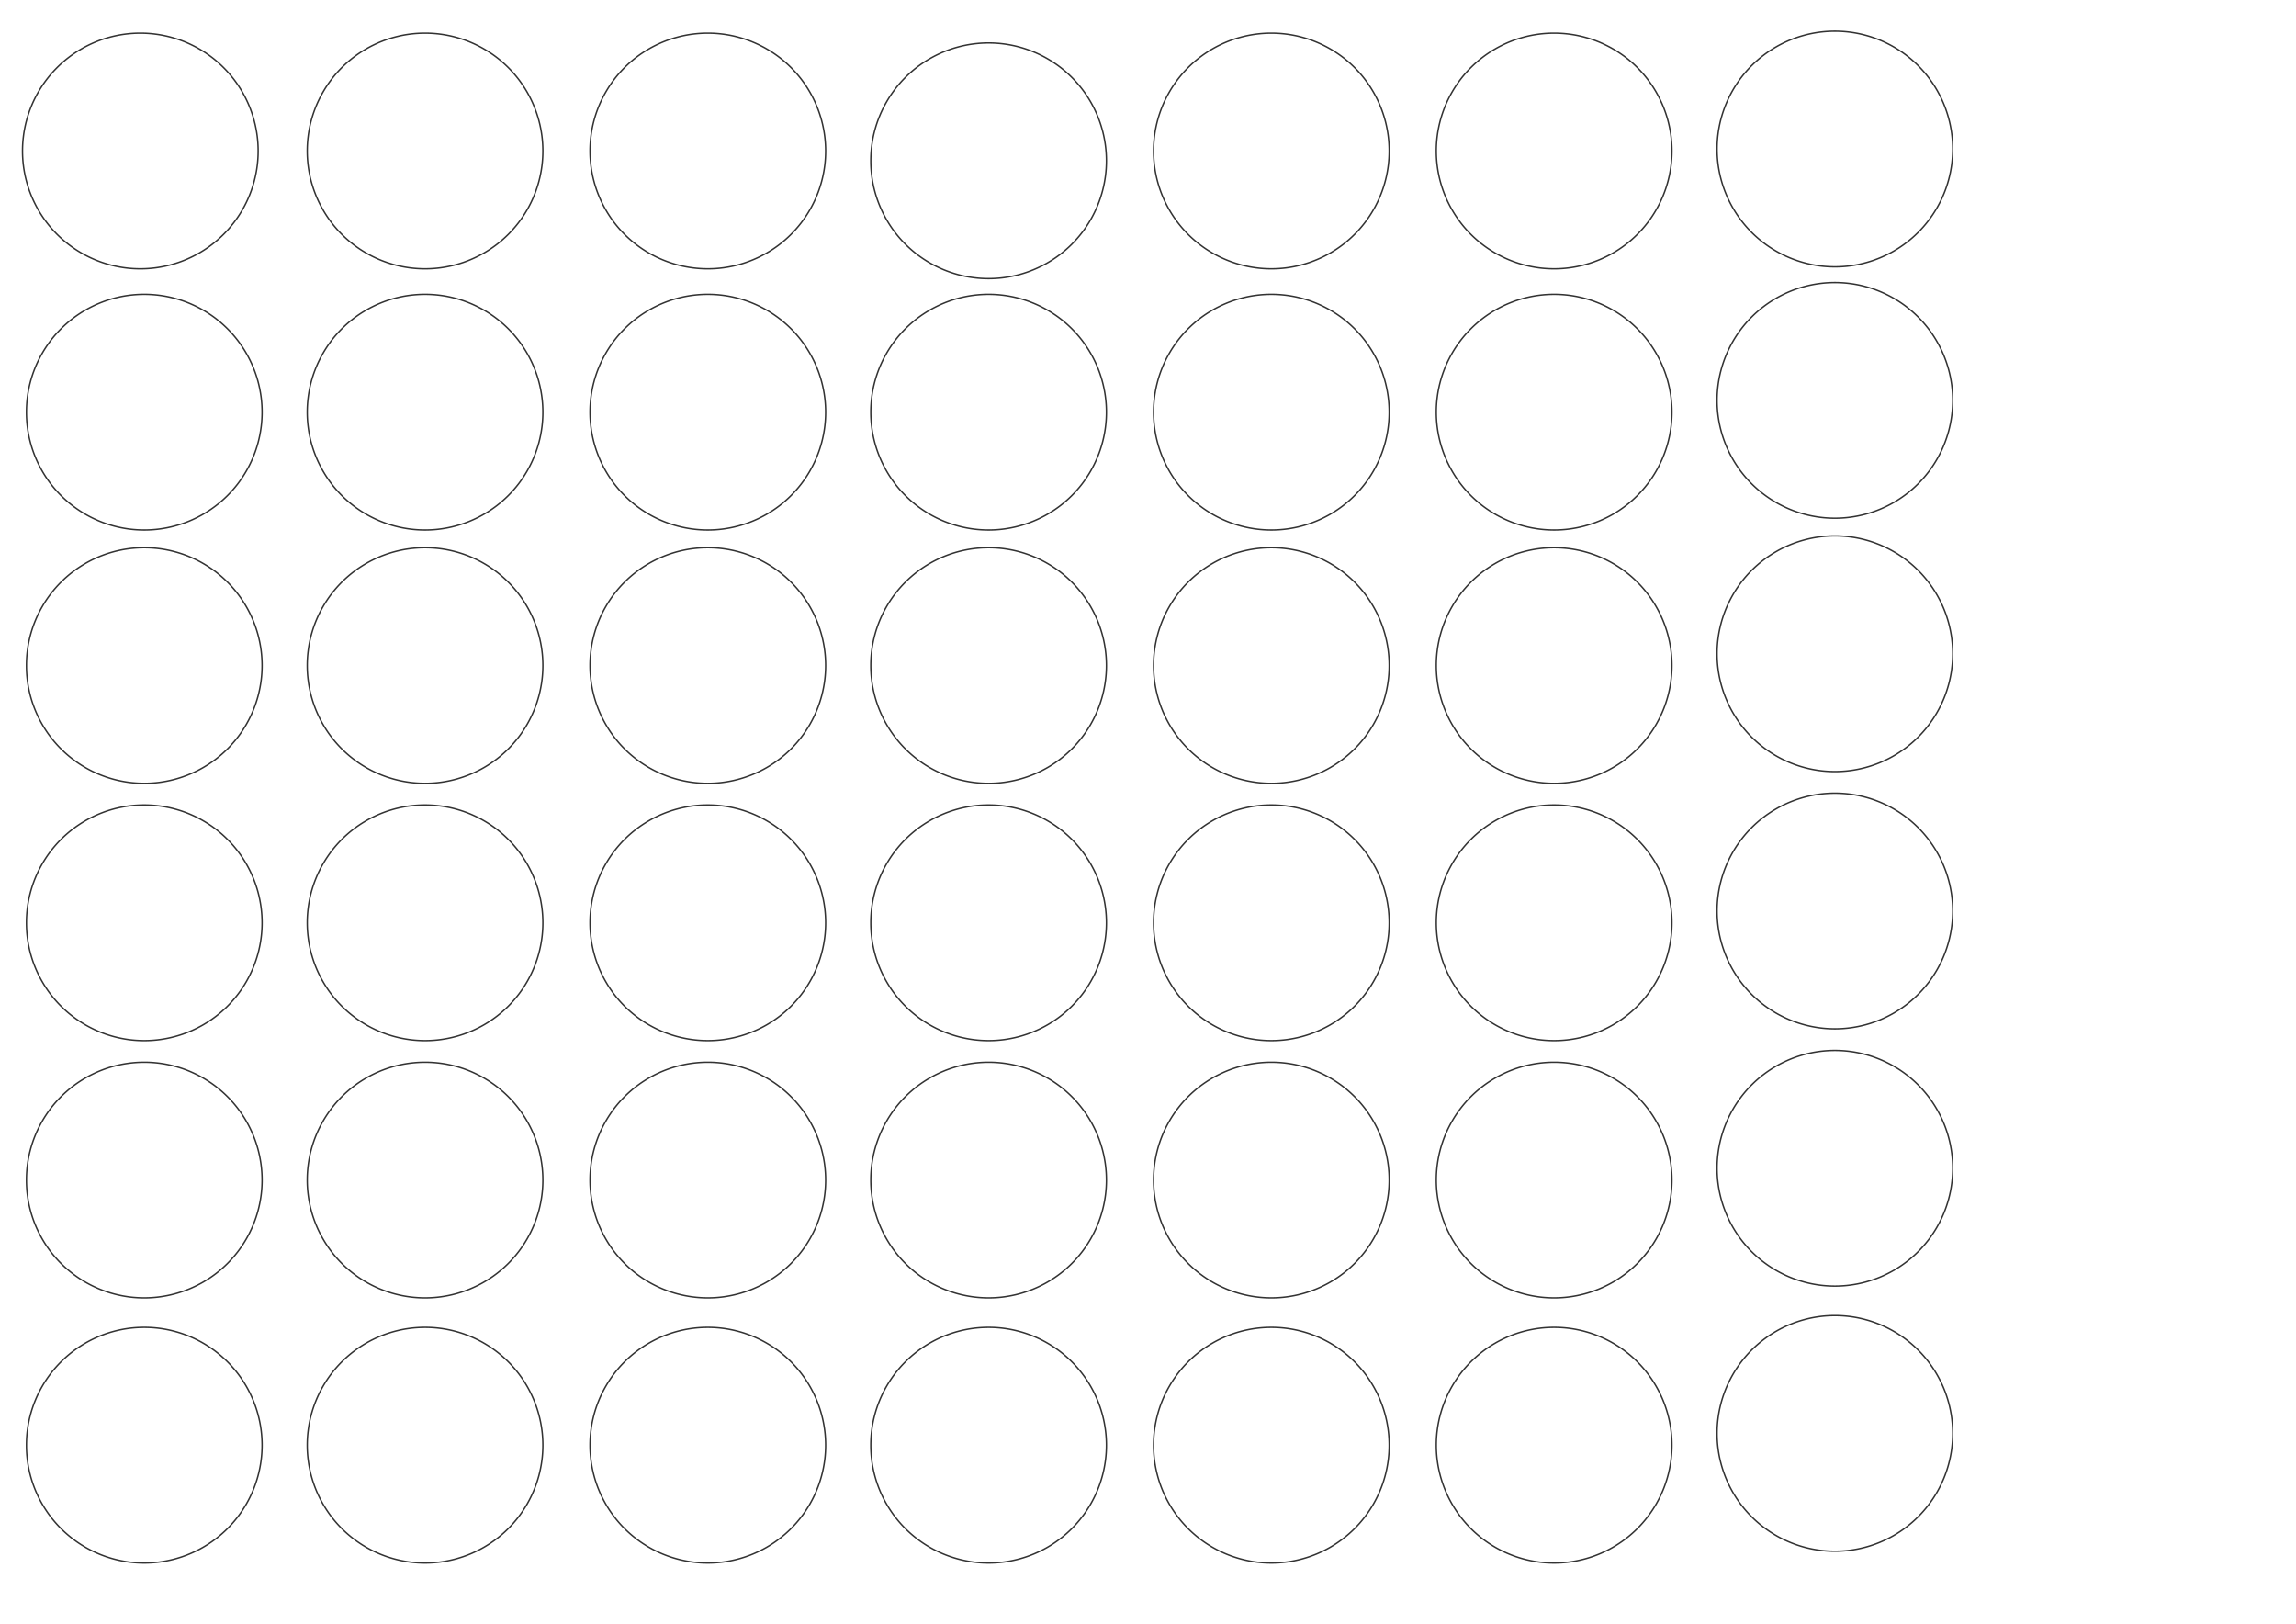 <?xml version="1.0" encoding="UTF-8" standalone="no"?>
<!-- Created with Inkscape (http://www.inkscape.org/) -->

<svg
   xmlns:dc="http://purl.org/dc/elements/1.1/"
   xmlns:cc="http://creativecommons.org/ns#"
   xmlns:rdf="http://www.w3.org/1999/02/22-rdf-syntax-ns#"
   xmlns:svg="http://www.w3.org/2000/svg"
   xmlns="http://www.w3.org/2000/svg"
   xmlns:sodipodi="http://sodipodi.sourceforge.net/DTD/sodipodi-0.dtd"
   xmlns:inkscape="http://www.inkscape.org/namespaces/inkscape"
   width="297mm"
   height="210mm"
   viewBox="0 0 297 210"
   version="1.1"
   id="SVGRoot"
   sodipodi:docname="1.svg"
   inkscape:version="0.92.3 (2405546, 2018-03-11)">
  <sodipodi:namedview
     id="base"
     pagecolor="#ffffff"
     bordercolor="#666666"
     borderopacity="1.0"
     inkscape:pageopacity="0.0"
     inkscape:pageshadow="2"
     inkscape:zoom="0.49497475"
     inkscape:cx="373.32782"
     inkscape:cy="388.93719"
     inkscape:document-units="mm"
     inkscape:current-layer="layer1"
     showgrid="false"
     inkscape:window-width="1920"
     inkscape:window-height="1001"
     inkscape:window-x="-9"
     inkscape:window-y="-9"
     inkscape:window-maximized="1" />
  <defs
     id="defs164" />
  <g
     id="layer1"
     inkscape:groupmode="layer"
     inkscape:label="Calque 1">
    <path
       d="m 18.661,38.068 a 15.24,15.24 0 1 0 0,30.48 15.24,15.24 0 1 0 0,-30.48 z"
       style="fill:none;stroke:#333333;stroke-width:0.185"
       id="path1894"
       inkscape:export-filename="C:\Users\afx\Downloads\Nouveau dossier\outline.png"
       inkscape:export-xdpi="96"
       inkscape:export-ydpi="96"
       inkscape:connector-curvature="0" />
    <path
       d="m 18.661,70.834 a 15.24,15.24 0 1 0 0,30.48 15.24,15.24 0 1 0 0,-30.48 z"
       style="fill:none;stroke:#333333;stroke-width:0.185"
       id="path1896"
       inkscape:export-filename="C:\Users\afx\Downloads\Nouveau dossier\outline.png"
       inkscape:export-xdpi="96"
       inkscape:export-ydpi="96"
       inkscape:connector-curvature="0" />
    <path
       d="m 18.661,104.108 a 15.24,15.24 0 1 0 0,30.48 15.24,15.24 0 1 0 0,-30.48 z"
       style="fill:none;stroke:#333333;stroke-width:0.185"
       id="path1898"
       inkscape:export-filename="C:\Users\afx\Downloads\Nouveau dossier\outline.png"
       inkscape:export-xdpi="96"
       inkscape:export-ydpi="96"
       inkscape:connector-curvature="0" />
    <path
       d="m 18.661,137.382 a 15.24,15.24 0 1 0 0,30.48 15.24,15.24 0 1 0 0,-30.48 z"
       style="fill:none;stroke:#333333;stroke-width:0.185"
       id="path1900"
       inkscape:export-filename="C:\Users\afx\Downloads\Nouveau dossier\outline.png"
       inkscape:export-xdpi="96"
       inkscape:export-ydpi="96"
       inkscape:connector-curvature="0" />
    <path
       d="m 18.661,171.672 a 15.24,15.24 0 1 0 0,30.48 15.24,15.24 0 1 0 0,-30.48 z"
       style="fill:none;stroke:#333333;stroke-width:0.185"
       id="path1902"
       inkscape:export-filename="C:\Users\afx\Downloads\Nouveau dossier\outline.png"
       inkscape:export-xdpi="96"
       inkscape:export-ydpi="96"
       inkscape:connector-curvature="0" />
    <path
       d="m 54.983,4.286 a 15.24,15.24 0 1 0 0,30.48 15.24,15.24 0 1 0 0,-30.48 z"
       style="fill:none;stroke:#333333;stroke-width:0.185"
       id="path1904"
       inkscape:export-filename="C:\Users\afx\Downloads\Nouveau dossier\outline.png"
       inkscape:export-xdpi="96"
       inkscape:export-ydpi="96"
       inkscape:connector-curvature="0" />
    <path
       d="m 54.983,38.068 a 15.24,15.24 0 1 0 0,30.48 15.24,15.24 0 1 0 0,-30.48 z"
       style="fill:none;stroke:#333333;stroke-width:0.185"
       id="path1906"
       inkscape:export-filename="C:\Users\afx\Downloads\Nouveau dossier\outline.png"
       inkscape:export-xdpi="96"
       inkscape:export-ydpi="96"
       inkscape:connector-curvature="0" />
    <path
       d="m 54.983,70.834 a 15.24,15.24 0 1 0 0,30.48 15.24,15.24 0 1 0 0,-30.48 z"
       style="fill:none;stroke:#333333;stroke-width:0.185"
       id="path1908"
       inkscape:export-filename="C:\Users\afx\Downloads\Nouveau dossier\outline.png"
       inkscape:export-xdpi="96"
       inkscape:export-ydpi="96"
       inkscape:connector-curvature="0" />
    <path
       d="m 54.983,104.108 a 15.24,15.24 0 1 0 0,30.48 15.24,15.24 0 1 0 0,-30.48 z"
       style="fill:none;stroke:#333333;stroke-width:0.185"
       id="path1910"
       inkscape:export-filename="C:\Users\afx\Downloads\Nouveau dossier\outline.png"
       inkscape:export-xdpi="96"
       inkscape:export-ydpi="96"
       inkscape:connector-curvature="0" />
    <path
       d="m 54.983,137.382 a 15.24,15.24 0 1 0 0,30.48 15.24,15.24 0 1 0 0,-30.48 z"
       style="fill:none;stroke:#333333;stroke-width:0.185"
       id="path1912"
       inkscape:export-filename="C:\Users\afx\Downloads\Nouveau dossier\outline.png"
       inkscape:export-xdpi="96"
       inkscape:export-ydpi="96"
       inkscape:connector-curvature="0" />
    <path
       d="m 54.983,171.672 a 15.24,15.24 0 1 0 0,30.48 15.24,15.24 0 1 0 0,-30.48 z"
       style="fill:none;stroke:#333333;stroke-width:0.185"
       id="path1914"
       inkscape:export-filename="C:\Users\afx\Downloads\Nouveau dossier\outline.png"
       inkscape:export-xdpi="96"
       inkscape:export-ydpi="96"
       inkscape:connector-curvature="0" />
    <path
       d="m 91.559,4.286 a 15.24,15.24 0 1 0 0,30.48 15.24,15.24 0 1 0 0,-30.48 z"
       style="fill:none;stroke:#333333;stroke-width:0.185"
       id="path1918"
       inkscape:export-filename="C:\Users\afx\Downloads\Nouveau dossier\outline.png"
       inkscape:export-xdpi="96"
       inkscape:export-ydpi="96"
       inkscape:connector-curvature="0" />
    <path
       d="m 91.559,38.068 a 15.24,15.24 0 1 0 0,30.48 15.24,15.24 0 1 0 0,-30.48 z"
       style="fill:none;stroke:#333333;stroke-width:0.185"
       id="path1920"
       inkscape:export-filename="C:\Users\afx\Downloads\Nouveau dossier\outline.png"
       inkscape:export-xdpi="96"
       inkscape:export-ydpi="96"
       inkscape:connector-curvature="0" />
    <path
       d="m 91.559,70.834 a 15.24,15.24 0 1 0 0,30.48 15.24,15.24 0 1 0 0,-30.48 z"
       style="fill:none;stroke:#333333;stroke-width:0.185"
       id="path1922"
       inkscape:export-filename="C:\Users\afx\Downloads\Nouveau dossier\outline.png"
       inkscape:export-xdpi="96"
       inkscape:export-ydpi="96"
       inkscape:connector-curvature="0" />
    <path
       d="m 91.559,104.108 a 15.24,15.24 0 1 0 0,30.48 15.24,15.24 0 1 0 0,-30.48 z"
       style="fill:none;stroke:#333333;stroke-width:0.185"
       id="path1924"
       inkscape:export-filename="C:\Users\afx\Downloads\Nouveau dossier\outline.png"
       inkscape:export-xdpi="96"
       inkscape:export-ydpi="96"
       inkscape:connector-curvature="0" />
    <path
       d="m 91.559,137.382 a 15.24,15.24 0 1 0 0,30.48 15.24,15.24 0 1 0 0,-30.48 z"
       style="fill:none;stroke:#333333;stroke-width:0.185"
       id="path1926"
       inkscape:export-filename="C:\Users\afx\Downloads\Nouveau dossier\outline.png"
       inkscape:export-xdpi="96"
       inkscape:export-ydpi="96"
       inkscape:connector-curvature="0" />
    <path
       d="m 91.559,171.672 a 15.24,15.24 0 1 0 0,30.48 15.24,15.24 0 1 0 0,-30.48 z"
       style="fill:none;stroke:#333333;stroke-width:0.185"
       id="path1928"
       inkscape:export-filename="C:\Users\afx\Downloads\Nouveau dossier\outline.png"
       inkscape:export-xdpi="96"
       inkscape:export-ydpi="96"
       inkscape:connector-curvature="0" />
    <path
       d="m 127.881,5.556 a 15.24,15.24 0 1 0 0,30.48 15.24,15.24 0 1 0 0,-30.48 z"
       style="fill:none;stroke:#333333;stroke-width:0.185"
       id="path1930"
       inkscape:export-filename="C:\Users\afx\Downloads\Nouveau dossier\outline.png"
       inkscape:export-xdpi="96"
       inkscape:export-ydpi="96"
       inkscape:connector-curvature="0" />
    <path
       d="m 127.881,38.068 a 15.24,15.24 0 1 0 0,30.48 15.24,15.24 0 1 0 0,-30.48 z"
       style="fill:none;stroke:#333333;stroke-width:0.185"
       id="path1932"
       inkscape:export-filename="C:\Users\afx\Downloads\Nouveau dossier\outline.png"
       inkscape:export-xdpi="96"
       inkscape:export-ydpi="96"
       inkscape:connector-curvature="0" />
    <path
       d="m 127.881,70.834 a 15.24,15.24 0 1 0 0,30.48 15.24,15.24 0 1 0 0,-30.48 z"
       style="fill:none;stroke:#333333;stroke-width:0.185"
       id="path1934"
       inkscape:export-filename="C:\Users\afx\Downloads\Nouveau dossier\outline.png"
       inkscape:export-xdpi="96"
       inkscape:export-ydpi="96"
       inkscape:connector-curvature="0" />
    <path
       d="m 127.881,104.108 a 15.24,15.24 0 1 0 0,30.48 15.24,15.24 0 1 0 0,-30.48 z"
       style="fill:none;stroke:#333333;stroke-width:0.185"
       id="path1936"
       inkscape:export-filename="C:\Users\afx\Downloads\Nouveau dossier\outline.png"
       inkscape:export-xdpi="96"
       inkscape:export-ydpi="96"
       inkscape:connector-curvature="0" />
    <path
       d="m 127.881,137.382 a 15.24,15.24 0 1 0 0,30.48 15.24,15.24 0 1 0 0,-30.48 z"
       style="fill:none;stroke:#333333;stroke-width:0.185"
       id="path1938"
       inkscape:export-filename="C:\Users\afx\Downloads\Nouveau dossier\outline.png"
       inkscape:export-xdpi="96"
       inkscape:export-ydpi="96"
       inkscape:connector-curvature="0" />
    <path
       d="m 127.881,171.672 a 15.24,15.24 0 1 0 0,30.48 15.24,15.24 0 1 0 0,-30.48 z"
       style="fill:none;stroke:#333333;stroke-width:0.185"
       id="path1940"
       inkscape:export-filename="C:\Users\afx\Downloads\Nouveau dossier\outline.png"
       inkscape:export-xdpi="96"
       inkscape:export-ydpi="96"
       inkscape:connector-curvature="0" />
    <path
       d="m 164.457,4.286 a 15.24,15.24 0 1 0 0,30.48 15.24,15.24 0 1 0 0,-30.48 z"
       style="fill:none;stroke:#333333;stroke-width:0.185"
       id="path1946"
       inkscape:export-filename="C:\Users\afx\Downloads\Nouveau dossier\outline.png"
       inkscape:export-xdpi="96"
       inkscape:export-ydpi="96"
       inkscape:connector-curvature="0" />
    <path
       d="m 164.457,38.068 a 15.24,15.24 0 1 0 0,30.48 15.24,15.24 0 1 0 0,-30.48 z"
       style="fill:none;stroke:#333333;stroke-width:0.185"
       id="path1948"
       inkscape:export-filename="C:\Users\afx\Downloads\Nouveau dossier\outline.png"
       inkscape:export-xdpi="96"
       inkscape:export-ydpi="96"
       inkscape:connector-curvature="0" />
    <path
       d="m 164.457,70.834 a 15.24,15.24 0 1 0 0,30.48 15.24,15.24 0 1 0 0,-30.48 z"
       style="fill:none;stroke:#333333;stroke-width:0.185"
       id="path1950"
       inkscape:export-filename="C:\Users\afx\Downloads\Nouveau dossier\outline.png"
       inkscape:export-xdpi="96"
       inkscape:export-ydpi="96"
       inkscape:connector-curvature="0" />
    <path
       d="m 164.457,104.108 a 15.24,15.24 0 1 0 0,30.48 15.24,15.24 0 1 0 0,-30.48 z"
       style="fill:none;stroke:#333333;stroke-width:0.185"
       id="path1952"
       inkscape:export-filename="C:\Users\afx\Downloads\Nouveau dossier\outline.png"
       inkscape:export-xdpi="96"
       inkscape:export-ydpi="96"
       inkscape:connector-curvature="0" />
    <path
       d="m 164.457,137.382 a 15.24,15.24 0 1 0 0,30.48 15.24,15.24 0 1 0 0,-30.48 z"
       style="fill:none;stroke:#333333;stroke-width:0.185"
       id="path1954"
       inkscape:export-filename="C:\Users\afx\Downloads\Nouveau dossier\outline.png"
       inkscape:export-xdpi="96"
       inkscape:export-ydpi="96"
       inkscape:connector-curvature="0" />
    <path
       d="m 164.457,171.672 a 15.24,15.24 0 1 0 0,30.48 15.24,15.24 0 1 0 0,-30.48 z"
       style="fill:none;stroke:#333333;stroke-width:0.185"
       id="path1956"
       inkscape:export-filename="C:\Users\afx\Downloads\Nouveau dossier\outline.png"
       inkscape:export-xdpi="96"
       inkscape:export-ydpi="96"
       inkscape:connector-curvature="0" />
    <path
       d="m 201.033,4.286 a 15.24,15.24 0 1 0 0,30.48 15.24,15.24 0 1 0 0,-30.48 z"
       style="fill:none;stroke:#333333;stroke-width:0.185"
       id="path1960"
       inkscape:export-filename="C:\Users\afx\Downloads\Nouveau dossier\outline.png"
       inkscape:export-xdpi="96"
       inkscape:export-ydpi="96"
       inkscape:connector-curvature="0" />
    <path
       d="m 201.033,38.068 a 15.24,15.24 0 1 0 0,30.48 15.24,15.24 0 1 0 0,-30.48 z"
       style="fill:none;stroke:#333333;stroke-width:0.185"
       id="path1962"
       inkscape:export-filename="C:\Users\afx\Downloads\Nouveau dossier\outline.png"
       inkscape:export-xdpi="96"
       inkscape:export-ydpi="96"
       inkscape:connector-curvature="0" />
    <path
       d="m 201.033,70.834 a 15.24,15.24 0 1 0 0,30.48 15.24,15.24 0 1 0 0,-30.48 z"
       style="fill:none;stroke:#333333;stroke-width:0.185"
       id="path1964"
       inkscape:export-filename="C:\Users\afx\Downloads\Nouveau dossier\outline.png"
       inkscape:export-xdpi="96"
       inkscape:export-ydpi="96"
       inkscape:connector-curvature="0" />
    <path
       d="m 201.033,104.108 a 15.24,15.24 0 1 0 0,30.48 15.24,15.24 0 1 0 0,-30.48 z"
       style="fill:none;stroke:#333333;stroke-width:0.185"
       id="path1966"
       inkscape:export-filename="C:\Users\afx\Downloads\Nouveau dossier\outline.png"
       inkscape:export-xdpi="96"
       inkscape:export-ydpi="96"
       inkscape:connector-curvature="0" />
    <path
       d="m 201.033,137.382 a 15.24,15.24 0 1 0 0,30.48 15.24,15.24 0 1 0 0,-30.48 z"
       style="fill:none;stroke:#333333;stroke-width:0.185"
       id="path1968"
       inkscape:export-filename="C:\Users\afx\Downloads\Nouveau dossier\outline.png"
       inkscape:export-xdpi="96"
       inkscape:export-ydpi="96"
       inkscape:connector-curvature="0" />
    <path
       d="m 201.033,171.672 a 15.24,15.24 0 1 0 0,30.48 15.24,15.24 0 1 0 0,-30.48 z"
       style="fill:none;stroke:#333333;stroke-width:0.185"
       id="path1970"
       inkscape:export-filename="C:\Users\afx\Downloads\Nouveau dossier\outline.png"
       inkscape:export-xdpi="96"
       inkscape:export-ydpi="96"
       inkscape:connector-curvature="0" />
    <path
       d="m 237.355,4.032 a 15.24,15.24 0 1 0 0,30.48 15.24,15.24 0 1 0 0,-30.48 z"
       style="fill:none;stroke:#333333;stroke-width:0.185"
       id="path1972"
       inkscape:export-filename="C:\Users\afx\Downloads\Nouveau dossier\outline.png"
       inkscape:export-xdpi="96"
       inkscape:export-ydpi="96"
       inkscape:connector-curvature="0" />
    <path
       d="m 237.355,36.544 a 15.24,15.24 0 1 0 0,30.48 15.24,15.24 0 1 0 0,-30.48 z"
       style="fill:none;stroke:#333333;stroke-width:0.185"
       id="path1974"
       inkscape:export-filename="C:\Users\afx\Downloads\Nouveau dossier\outline.png"
       inkscape:export-xdpi="96"
       inkscape:export-ydpi="96"
       inkscape:connector-curvature="0" />
    <path
       d="m 237.355,69.31 a 15.24,15.24 0 1 0 0,30.48 15.24,15.24 0 1 0 0,-30.48 z"
       style="fill:none;stroke:#333333;stroke-width:0.185"
       id="path1976"
       inkscape:export-filename="C:\Users\afx\Downloads\Nouveau dossier\outline.png"
       inkscape:export-xdpi="96"
       inkscape:export-ydpi="96"
       inkscape:connector-curvature="0" />
    <path
       d="m 237.355,102.584 a 15.24,15.24 0 1 0 0,30.48 15.24,15.24 0 1 0 0,-30.48 z"
       style="fill:none;stroke:#333333;stroke-width:0.185"
       id="path1978"
       inkscape:export-filename="C:\Users\afx\Downloads\Nouveau dossier\outline.png"
       inkscape:export-xdpi="96"
       inkscape:export-ydpi="96"
       inkscape:connector-curvature="0" />
    <path
       d="m 237.355,135.858 a 15.24,15.24 0 1 0 0,30.48 15.24,15.24 0 1 0 0,-30.48 z"
       style="fill:none;stroke:#333333;stroke-width:0.185"
       id="path1980"
       inkscape:export-filename="C:\Users\afx\Downloads\Nouveau dossier\outline.png"
       inkscape:export-xdpi="96"
       inkscape:export-ydpi="96"
       inkscape:connector-curvature="0" />
    <path
       d="m 237.355,170.148 a 15.24,15.24 0 1 0 0,30.48 15.24,15.24 0 1 0 0,-30.48 z"
       style="fill:none;stroke:#333333;stroke-width:0.185"
       id="path1982"
       inkscape:export-filename="C:\Users\afx\Downloads\Nouveau dossier\outline.png"
       inkscape:export-xdpi="96"
       inkscape:export-ydpi="96"
       inkscape:connector-curvature="0" />
    <path
       d="m 18.153,4.286 a 15.24,15.24 0 1 0 0,30.48 15.24,15.24 0 1 0 0,-30.48 z"
       style="fill:none;stroke:#333333;stroke-width:0.185"
       id="path2182"
       inkscape:export-filename="C:\Users\afx\Downloads\Nouveau dossier\outline.png"
       inkscape:export-xdpi="96"
       inkscape:export-ydpi="96"
       inkscape:connector-curvature="0" />
  </g>
</svg>
